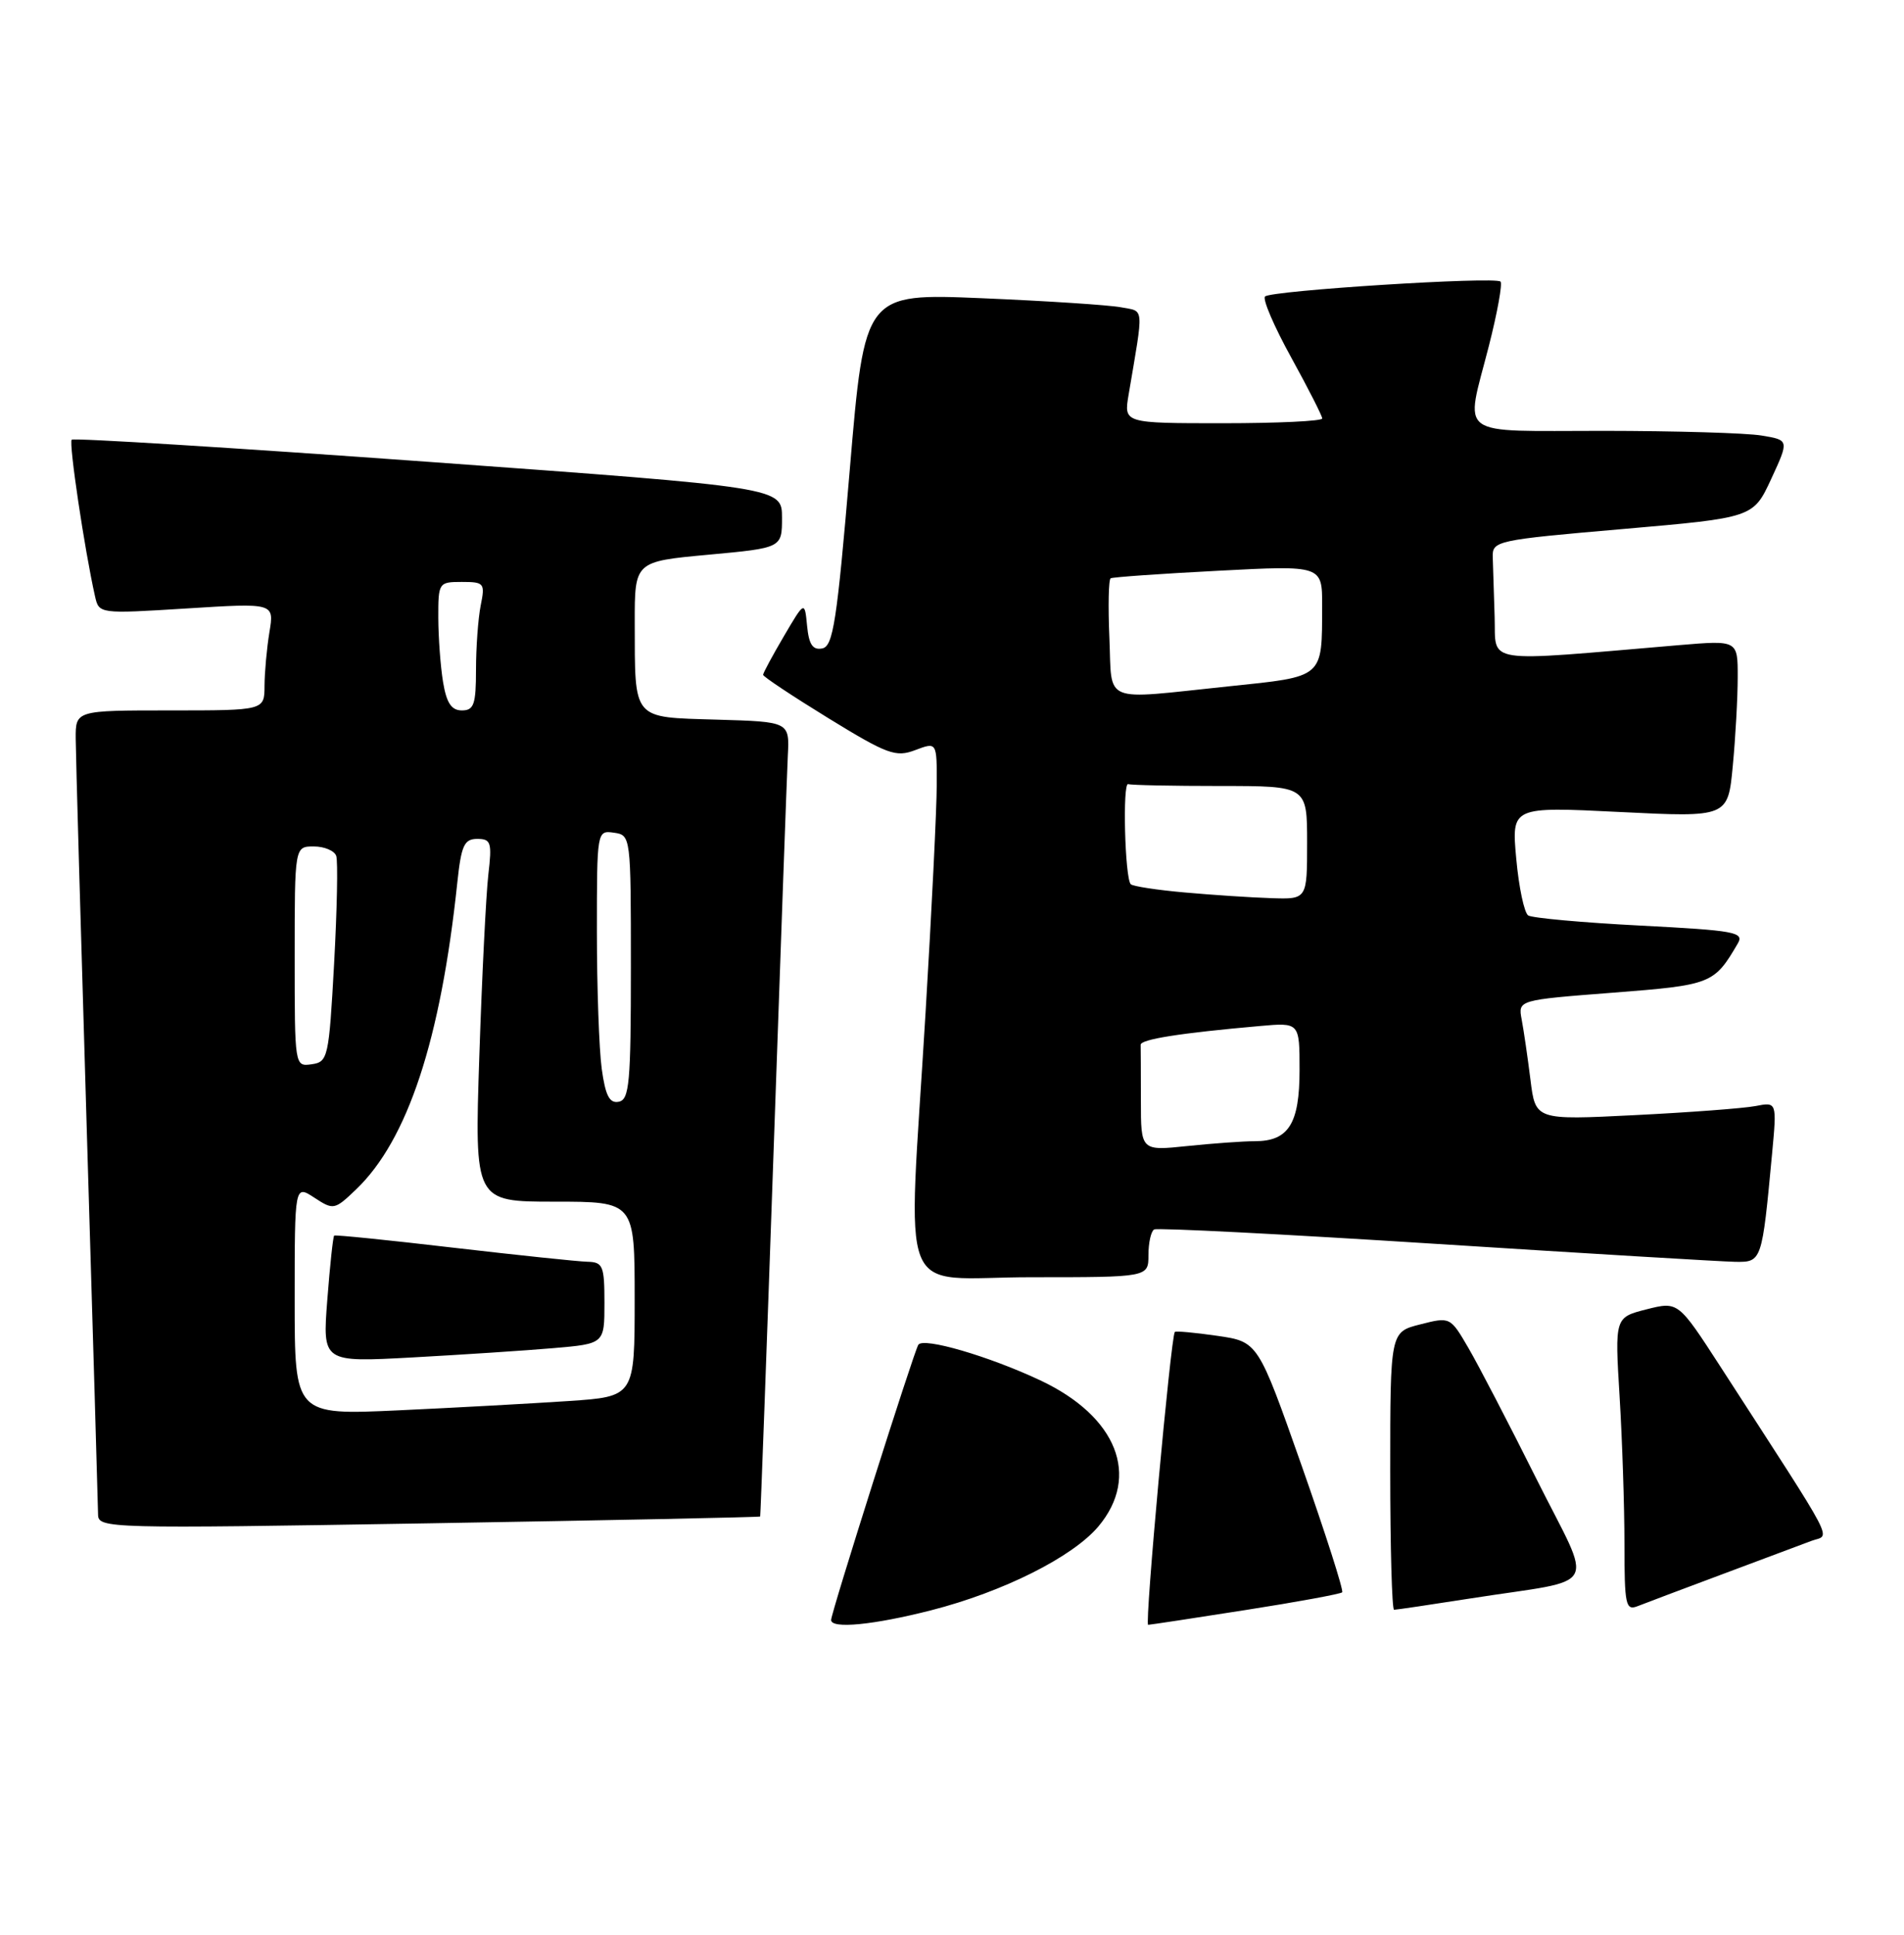 <?xml version="1.0" encoding="UTF-8" standalone="no"?>
<!DOCTYPE svg PUBLIC "-//W3C//DTD SVG 1.1//EN" "http://www.w3.org/Graphics/SVG/1.1/DTD/svg11.dtd" >
<svg xmlns="http://www.w3.org/2000/svg" xmlns:xlink="http://www.w3.org/1999/xlink" version="1.1" viewBox="0 0 252 256">
 <g >
 <path fill="currentColor"
d=" M 123.23 213.07 C 132.77 210.63 141.96 206.02 145.37 201.98 C 150.97 195.32 147.83 187.42 137.70 182.65 C 130.90 179.45 122.18 176.90 121.54 177.94 C 120.93 178.92 110.00 213.41 110.00 214.35 C 110.00 215.56 115.63 215.01 123.23 213.07 Z  M 164.87 213.03 C 171.67 211.97 177.42 210.91 177.64 210.69 C 177.86 210.48 175.44 202.92 172.27 193.91 C 166.50 177.53 166.50 177.53 161.10 176.75 C 158.13 176.32 155.60 176.09 155.49 176.24 C 154.96 176.94 151.48 215.00 151.96 214.99 C 152.26 214.98 158.07 214.10 164.87 213.03 Z  M 194.76 211.48 C 212.06 208.77 210.94 210.84 203.35 195.68 C 199.73 188.43 195.68 180.64 194.35 178.36 C 191.95 174.24 191.93 174.23 187.97 175.24 C 184.00 176.24 184.00 176.24 184.00 194.62 C 184.00 204.73 184.23 213.00 184.51 213.00 C 184.79 213.00 189.40 212.32 194.76 211.48 Z  M 228.00 208.28 C 233.22 206.32 238.52 204.34 239.76 203.88 C 242.28 202.94 243.47 205.22 227.71 180.84 C 222.11 172.19 222.11 172.19 217.91 173.25 C 213.72 174.32 213.72 174.32 214.36 184.81 C 214.71 190.59 215.00 199.34 215.00 204.26 C 215.00 212.38 215.16 213.15 216.75 212.52 C 217.71 212.14 222.78 210.23 228.00 208.28 Z  M 100.61 200.66 C 100.66 200.57 101.46 178.90 102.38 152.50 C 103.30 126.10 104.15 102.47 104.27 100.00 C 104.50 95.50 104.50 95.50 94.86 95.22 C 83.59 94.88 84.04 95.41 84.01 82.40 C 84.00 74.30 84.00 74.30 93.75 73.40 C 103.50 72.50 103.50 72.50 103.50 68.50 C 103.50 64.50 103.50 64.50 56.72 61.11 C 30.99 59.25 9.74 57.93 9.49 58.18 C 9.08 58.58 11.19 72.74 12.57 78.87 C 13.10 81.23 13.10 81.23 24.70 80.51 C 36.30 79.78 36.30 79.78 35.66 83.64 C 35.31 85.76 35.02 88.96 35.01 90.75 C 35.00 94.00 35.00 94.00 22.50 94.00 C 10.00 94.00 10.00 94.00 10.02 97.75 C 10.03 99.81 10.70 123.33 11.50 150.00 C 12.30 176.68 12.97 199.35 12.98 200.40 C 13.00 202.24 14.21 202.27 56.75 201.56 C 80.81 201.16 100.55 200.75 100.61 200.66 Z  M 152.00 166.06 C 152.00 164.44 152.34 162.92 152.75 162.68 C 153.16 162.44 169.93 163.30 190.00 164.58 C 210.07 165.86 227.92 166.93 229.66 166.96 C 233.19 167.01 233.20 166.96 234.54 152.65 C 235.18 145.80 235.18 145.80 232.34 146.35 C 230.78 146.65 223.59 147.19 216.36 147.55 C 203.22 148.21 203.22 148.21 202.56 142.86 C 202.19 139.91 201.67 136.33 201.40 134.91 C 200.91 132.32 200.91 132.32 213.46 131.35 C 226.52 130.34 226.87 130.20 230.00 124.84 C 230.88 123.34 229.63 123.12 217.10 122.47 C 209.47 122.08 202.79 121.47 202.26 121.13 C 201.74 120.78 201.02 117.40 200.68 113.62 C 200.05 106.73 200.05 106.73 214.37 107.44 C 228.70 108.15 228.70 108.15 229.34 101.33 C 229.70 97.57 229.99 92.30 229.99 89.60 C 230.00 84.71 230.00 84.71 222.25 85.36 C 195.88 87.60 198.02 87.93 197.82 81.65 C 197.72 78.54 197.61 74.99 197.57 73.75 C 197.50 71.56 197.93 71.46 214.78 70.00 C 232.05 68.50 232.05 68.50 234.43 63.36 C 236.80 58.23 236.80 58.23 233.15 57.63 C 231.14 57.29 221.74 57.02 212.25 57.01 C 192.42 57.00 193.91 58.10 197.05 45.80 C 198.18 41.38 198.87 37.54 198.60 37.26 C 197.90 36.56 168.23 38.44 167.43 39.23 C 167.08 39.59 168.64 43.22 170.90 47.31 C 173.15 51.40 175.00 55.03 175.00 55.37 C 175.00 55.72 169.09 56.00 161.87 56.00 C 148.74 56.00 148.74 56.00 149.37 52.25 C 151.40 40.25 151.49 41.26 148.36 40.66 C 146.79 40.36 138.51 39.82 129.97 39.46 C 114.44 38.81 114.44 38.81 112.47 62.15 C 110.77 82.26 110.27 85.53 108.82 85.80 C 107.56 86.04 107.06 85.28 106.82 82.81 C 106.50 79.50 106.50 79.50 103.75 84.18 C 102.24 86.75 101.00 89.05 101.00 89.29 C 101.00 89.53 104.89 92.11 109.64 95.03 C 117.46 99.83 118.56 100.23 121.14 99.25 C 124.00 98.17 124.00 98.17 123.98 103.84 C 123.98 106.95 123.31 120.53 122.50 134.00 C 120.15 173.28 118.44 169.00 136.50 169.00 C 152.00 169.00 152.00 169.00 152.00 166.06 Z  M 39.00 172.01 C 39.00 156.77 39.00 156.77 41.60 158.47 C 44.14 160.13 44.28 160.11 47.15 157.36 C 53.96 150.83 58.33 137.59 60.53 116.75 C 61.05 111.85 61.44 111.00 63.17 111.00 C 64.99 111.00 65.13 111.47 64.63 115.75 C 64.33 118.36 63.79 129.16 63.44 139.75 C 62.80 159.00 62.80 159.00 73.40 159.00 C 84.00 159.00 84.00 159.00 84.00 171.89 C 84.00 184.79 84.00 184.79 75.25 185.38 C 70.44 185.70 60.31 186.26 52.75 186.61 C 39.00 187.24 39.00 187.24 39.00 172.01 Z  M 73.25 178.38 C 80.00 177.80 80.00 177.80 80.00 172.40 C 80.00 167.48 79.80 167.00 77.75 166.95 C 76.51 166.92 68.53 166.08 60.00 165.09 C 51.47 164.09 44.38 163.37 44.23 163.49 C 44.08 163.61 43.67 167.43 43.32 171.98 C 42.68 180.26 42.68 180.26 54.59 179.61 C 61.14 179.25 69.54 178.70 73.25 178.38 Z  M 79.64 141.41 C 79.29 138.83 79.00 130.68 79.00 123.29 C 79.00 109.94 79.01 109.86 81.25 110.18 C 83.49 110.50 83.50 110.61 83.50 127.99 C 83.50 143.26 83.30 145.51 81.89 145.78 C 80.67 146.02 80.13 144.98 79.64 141.41 Z  M 39.00 126.57 C 39.00 112.00 39.00 112.00 41.53 112.00 C 42.92 112.00 44.26 112.56 44.50 113.25 C 44.74 113.94 44.61 120.35 44.22 127.50 C 43.53 139.97 43.41 140.51 41.25 140.82 C 39.00 141.14 39.00 141.11 39.00 126.57 Z  M 58.64 90.25 C 58.30 88.19 58.02 84.36 58.01 81.75 C 58.00 77.09 58.06 77.00 61.12 77.00 C 64.09 77.00 64.22 77.16 63.62 80.12 C 63.28 81.84 63.00 85.67 63.00 88.62 C 63.00 93.21 62.72 94.00 61.13 94.00 C 59.75 94.00 59.10 93.02 58.64 90.25 Z  M 151.00 145.64 C 151.00 141.99 150.98 138.66 150.97 138.25 C 150.93 137.52 156.19 136.69 166.75 135.76 C 172.00 135.29 172.00 135.29 172.00 141.58 C 172.00 148.69 170.55 151.00 166.08 151.00 C 164.55 151.00 160.53 151.29 157.15 151.64 C 151.00 152.28 151.00 152.28 151.00 145.64 Z  M 156.83 118.09 C 153.16 117.77 149.94 117.27 149.66 117.00 C 148.88 116.21 148.55 103.47 149.32 103.75 C 149.69 103.89 155.18 104.00 161.50 104.00 C 173.00 104.00 173.00 104.00 173.00 111.50 C 173.00 119.00 173.00 119.00 168.25 118.84 C 165.64 118.76 160.50 118.42 156.83 118.09 Z  M 146.83 84.40 C 146.65 80.22 146.72 76.68 147.00 76.52 C 147.28 76.36 153.69 75.91 161.25 75.52 C 175.00 74.80 175.00 74.80 174.99 80.15 C 174.96 89.81 175.33 89.49 162.57 90.82 C 145.62 92.59 147.21 93.24 146.83 84.40 Z "/>
</g>
</svg>